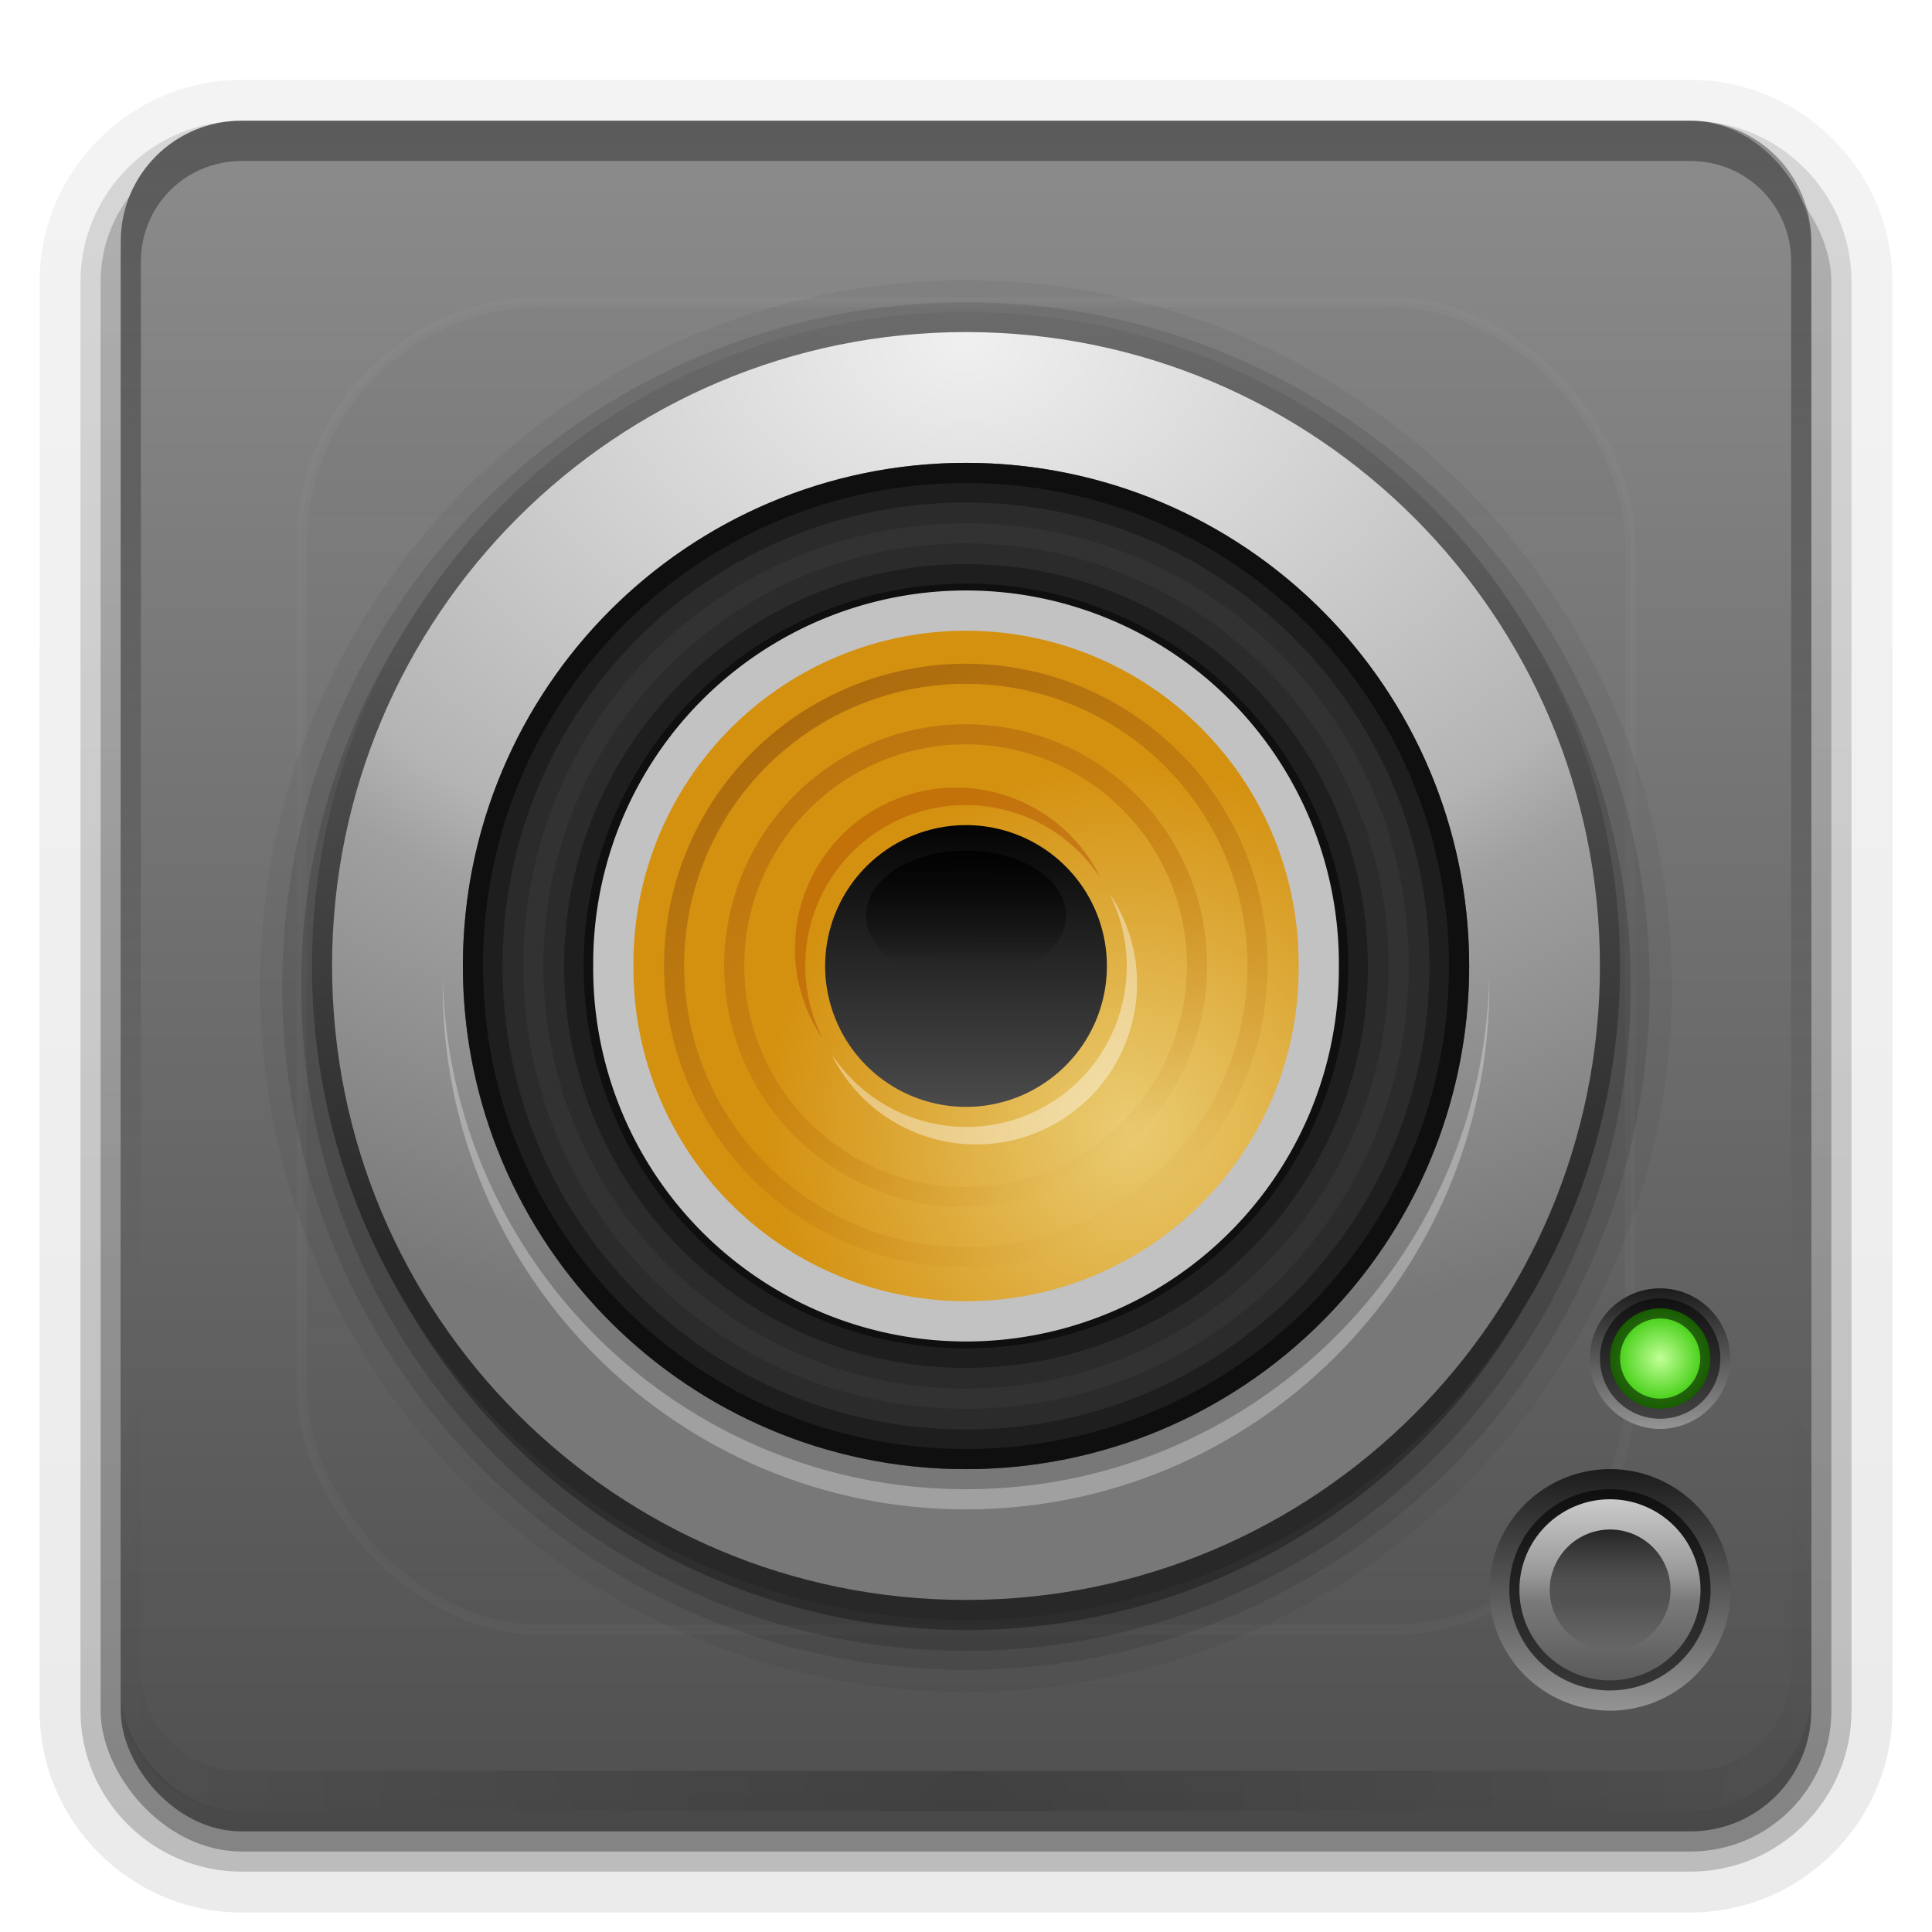 <svg height="96" width="96" xmlns="http://www.w3.org/2000/svg" xmlns:xlink="http://www.w3.org/1999/xlink"><linearGradient id="a"><stop offset="0"/><stop offset="1" stop-opacity="0"/></linearGradient><linearGradient id="b" stop-color="#fff" xlink:href="#a"/><clipPath id="c"><rect height="84" rx="6" width="84" x="6" y="6"/></clipPath><filter id="d" color-interpolation-filters="sRGB" height="1.384" width="1.384" x="-.192" y="-.192"><feGaussianBlur stdDeviation="5.28"/></filter><linearGradient id="e" gradientUnits="userSpaceOnUse" stop-color="#fff" x1="48" x2="48" xlink:href="#a" y1="20.221" y2="138.66"/><linearGradient id="f" gradientUnits="userSpaceOnUse" x1="32.348" x2="63.652" y1="48" y2="48"><stop offset="0" stop-color="#bd750f"/><stop offset="1" stop-color="#bd750f" stop-opacity="0"/></linearGradient><linearGradient id="g" gradientUnits="userSpaceOnUse" x1="32.483" x2="63.517" y1="48" y2="48"><stop offset="0" stop-color="#ac6b0e"/><stop offset="1" stop-color="#bd750f" stop-opacity="0"/></linearGradient><linearGradient id="h"><stop offset="0" stop-color="#1c1c1c"/><stop offset="1" stop-color="#949494"/></linearGradient><linearGradient id="i" gradientTransform="matrix(1.006 0 0 .994 100 0)" gradientUnits="userSpaceOnUse" x1="45.448" x2="45.448" y1="92.54" y2="7.016"><stop offset="0"/><stop offset="1" stop-opacity=".588"/></linearGradient><linearGradient id="j" gradientTransform="translate(0 1)" gradientUnits="userSpaceOnUse" x1="32.251" x2="32.251" xlink:href="#i" y1="90" y2="6"/><radialGradient id="k" cx="48" cy="90.172" gradientTransform="matrix(1.157 0 0 .996 -7.551 .197)" gradientUnits="userSpaceOnUse" r="42" stop-color="#fff" xlink:href="#a"/><linearGradient id="l" gradientUnits="userSpaceOnUse" x1="36.357" x2="36.357" xlink:href="#b" y1="6" y2="63.893"/><linearGradient id="m" gradientUnits="userSpaceOnUse" x1="48" x2="48" y1="90" y2="5.988"><stop offset="0" stop-color="#505050"/><stop offset="1" stop-color="#8c8c8c"/></linearGradient><linearGradient id="n" gradientTransform="matrix(.5 .866 -.866 .5 65.569 -17.569)" gradientUnits="userSpaceOnUse" x1="24" x2="48" xlink:href="#b" y1="48" y2="48"/><radialGradient id="o" cx="71.418" cy="32.695" gradientTransform="matrix(-0 1.465 -2.037 -0 114.59 -87.794)" gradientUnits="userSpaceOnUse" r="34.449"><stop offset="0" stop-color="#f0f0f0"/><stop offset=".564" stop-color="#b4b4b4"/><stop offset=".642" stop-color="#a0a0a0"/><stop offset="1" stop-color="#787878"/></radialGradient><linearGradient id="p" gradientUnits="userSpaceOnUse" x1="51.282" x2="51.282" y1="15.179" y2="62.586"><stop offset="0" stop-color="#6b6b6b"/><stop offset="1" stop-color="#282828"/></linearGradient><linearGradient id="q" gradientTransform="matrix(.148 0 0 .095 37.45 39.295)" gradientUnits="userSpaceOnUse" stop-color="#fff" x1="67.288" x2="68.183" xlink:href="#a" y1="31.233" y2="92.192"/><linearGradient id="r" gradientUnits="userSpaceOnUse" x1="45.442" x2="45.442" y1="41" y2="55.035"><stop offset="0" stop-color="#040404"/><stop offset="1" stop-color="#4b4b4b"/></linearGradient><radialGradient id="s" cx="55.999" cy="55.999" gradientUnits="userSpaceOnUse" r="18"><stop offset="0" stop-color="#eacc72"/><stop offset="1" stop-color="#d49110"/></radialGradient><linearGradient id="t" gradientTransform="matrix(0 1.436 -1.43 0 201.62 53.026)" gradientUnits="userSpaceOnUse" x1="16" x2="20.179" xlink:href="#b" y1="85.062" y2="85.062"/><linearGradient id="u" gradientTransform="matrix(0 -2.154 -2.145 0 262.43 117.96)" gradientUnits="userSpaceOnUse" x1="15.707" x2="20.472" y1="85.062" y2="85.062"><stop offset="0" stop-color="#555"/><stop offset=".44" stop-color="#797979"/><stop offset=".578" stop-color="#999"/><stop offset="1" stop-color="#d3d3d3"/></linearGradient><linearGradient id="v" gradientTransform="matrix(0 2.872 -2.86 0 323.25 27.05)" gradientUnits="userSpaceOnUse" x1="16" x2="20.179" xlink:href="#h" y1="85.062" y2="85.062"/><radialGradient id="w" cx="82.491" cy="67.507" gradientUnits="userSpaceOnUse" r="2.491"><stop offset="0" stop-color="#c1ff97"/><stop offset="1" stop-color="#30c700"/></radialGradient><linearGradient id="x" gradientTransform="matrix(0 1.671 1.664 0 -59.04 37.283)" gradientUnits="userSpaceOnUse" x1="16" x2="20.179" xlink:href="#h" y1="85.062" y2="85.062"/><linearGradient id="y" gradientTransform="matrix(1.024 0 0 1.012 -1.143 .929)" gradientUnits="userSpaceOnUse" x1="32.251" x2="32.251" xlink:href="#i" y1="90" y2="6"/><linearGradient id="z" gradientTransform="matrix(1.024 0 0 -1.012 -1.143 98.071)" gradientUnits="userSpaceOnUse" x1="32.251" x2="32.251" xlink:href="#i" y1="6.132" y2="90.239"/><g fill="url(#z)"><path d="m12 95.031c-5.511 0-10.031-4.52-10.031-10.031v-71c0-5.511 4.52-10.031 10.031-10.031h72c5.511 0 10.031 4.52 10.031 10.031v71c0 5.511-4.52 10.031-10.031 10.031z" opacity=".08"/><path d="m12 94.031c-4.972 0-9.031-4.06-9.031-9.031v-71c0-4.972 4.06-9.031 9.031-9.031h72c4.972 0 9.031 4.06 9.031 9.031v71c0 4.972-4.06 9.031-9.031 9.031h-72z" opacity=".1"/><path d="m12 93c-4.409 0-8-3.591-8-8v-71c0-4.409 3.591-8 8-8h72c4.409 0 8 3.591 8 8v71c0 4.409-3.591 8-8 8z" opacity=".2"/></g><rect fill="url(#y)" height="85" opacity=".3" rx="7" width="86" x="5" y="7"/><rect fill="url(#j)" height="84" opacity=".45" rx="6" width="84" x="6" y="7"/><rect fill="url(#m)" height="84" rx="6" width="84" x="6" y="6"/><path d="m12 6c-3.324 0-6 2.676-6 6v72c0 .335.041.651.094.969.049.296.097.597.188.875.01.03.021.064.031.094.099.288.235.547.375.812.145.274.316.536.5.781.184.246.374.473.594.688.44.428.943.815 1.5 1.094.279.14.573.247.875.344-.256-.1-.487-.236-.719-.375-.007-.004-.024.004-.031 0-.032-.019-.062-.042-.094-.062-.12-.077-.231-.164-.344-.25-.106-.081-.213-.161-.313-.25-.178-.162-.347-.346-.5-.531-.107-.131-.218-.266-.312-.407-.025-.038-.038-.086-.063-.125-.065-.103-.13-.204-.187-.312-.101-.195-.206-.416-.281-.625-.008-.022-.024-.041-.031-.063-.032-.092-.036-.187-.062-.281-.03-.107-.07-.203-.094-.313-.073-.341-.125-.698-.125-1.062v-72c0-2.782 2.218-5 5-5h72c2.782 0 5 2.218 5 5v72c0 .364-.052.721-.125 1.062-.044.207-.088.398-.156.594-.008.022-.023.041-.031.062-.063.174-.138.367-.219.531-.042.083-.079.17-.125.25-.055.097-.127.188-.188.281-.094.141-.205.276-.312.406-.143.174-.303.347-.469.5-.011.01-.02.021-.031.031-.138.126-.285.234-.438.344-.103.073-.204.153-.312.219-.007.004-.024-.004-.031 0-.232.139-.463.275-.719.375.302-.097.596-.204.875-.344.557-.279 1.06-.666 1.5-1.094.22-.214.409-.442.594-.688s.355-.508.5-.781c.14-.265.276-.525.375-.812.01-.031.021-.063.031-.094.09-.278.139-.579.188-.875.053-.318.094-.634.094-.969v-72c0-3.324-2.676-6-6-6h-72z" fill="url(#l)" opacity=".35"/><path d="m12 90c-3.324 0-6-2.676-6-6v-72c0-.335.041-.651.094-.969.049-.296.097-.597.188-.875.01-.03.021-.063.031-.094.099-.287.235-.547.375-.812.145-.274.316-.536.5-.781.184-.246.374-.473.594-.688.44-.428.943-.815 1.5-1.094.279-.14.574-.247.875-.344-.256.1-.486.236-.719.375-.007.004-.024-.004-.031 0-.032.019-.062.043-.094.062-.12.077-.231.164-.344.25-.106.081-.213.161-.312.25-.178.161-.347.345-.5.531-.107.13-.218.265-.312.406-.025.038-.038.086-.063.125-.065.103-.13.204-.187.312-.101.195-.206.416-.281.625-.008.022-.024.041-.031.063-.032.092-.036.187-.062.281-.03.107-.07.203-.094.312-.073.342-.125.699-.125 1.062v72c0 2.782 2.218 5 5 5h72c2.782 0 5-2.218 5-5v-72c0-.364-.052-.721-.125-1.062-.044-.207-.088-.398-.156-.594-.008-.022-.024-.041-.031-.063-.063-.174-.139-.367-.219-.531-.042-.083-.079-.17-.125-.25-.055-.097-.127-.188-.188-.281-.094-.141-.205-.276-.312-.406-.143-.174-.303-.347-.469-.5-.011-.01-.02-.021-.031-.031-.139-.126-.285-.234-.438-.344-.102-.073-.204-.153-.312-.219-.007-.004-.024.004-.031 0-.232-.139-.463-.275-.719-.375.302.097.596.204.875.344.557.279 1.06.666 1.5 1.094.22.214.409.442.594.688s.355.508.5.781c.14.265.276.525.375.812.01.031.021.063.031.094.09.278.139.579.188.875.053.318.094.634.094.969v72c0 3.324-2.676 6-6 6h-72z" fill="url(#k)" opacity=".2"/><rect height="66" rx="12" style="opacity:.15;stroke:#fff;stroke-linecap:round;stroke-width:.5;clip-path:url(#c);filter:url(#d);fill:url(#e)" width="66" x="15" y="15"/><path d="m47.999 13.924c-19.335 0-35.074 15.738-35.074 35.074 0 19.335 15.738 35.074 35.074 35.074 19.335 0 35.074-15.738 35.074-35.074 0-19.335-15.738-35.074-35.074-35.074z" opacity=".05"/><path d="m47.999 15.021c-18.748 0-33.976 15.228-33.976 33.976s15.228 33.976 33.976 33.976 33.976-15.228 33.976-33.976-15.228-33.976-33.976-33.976z" opacity=".1"/><path d="m47.999 15.962c-18.235 0-33.034 14.8-33.034 33.034 0 18.235 14.8 33.034 33.034 33.034 18.235 0 33.034-14.8 33.034-33.034 0-18.235-14.8-33.034-33.034-33.034z" opacity=".15"/><path d="m79.996 48.998a31.998 31.998 0 0 1 -63.997 0 31.998 31.998 0 1 1 63.997 0z" opacity=".3"/><g fill-rule="evenodd"><path d="m48 16c-17.673 0-32 14.327-32 32s14.327 32 32 32 32-14.327 32-32-14.327-32-32-32zm0 8c13.255 0 24 10.745 24 24s-10.745 24-24 24-24-10.745-24-24 10.745-24 24-24z" fill="url(#o)" stroke="url(#p)" stroke-linejoin="round"/><path d="m73.003 48a25 25 0 1 1 -50 0 25 25 0 1 1 50 0z" fill="#323232"/><path d="m68.785 36c-6.628-11.479-21.306-15.412-32.785-8.785-11.479 6.628-15.412 21.306-8.785 32.785 6.628 11.479 21.306 15.412 32.785 8.785 11.479-6.628 15.412-21.306 8.785-32.785zm-3.464 2c5.522 9.566 2.245 21.798-7.321 27.321-9.566 5.522-21.798 2.245-27.321-7.321-5.522-9.566-2.245-21.798 7.321-27.321 9.566-5.522 21.798-2.245 27.321 7.321z" fill="url(#n)" opacity=".6"/><path d="m48 23c-13.807 0-25 11.193-25 25s11.193 25 25 25 25-11.193 25-25-11.193-25-25-25zm0 3c12.179 0 22 9.821 22 22s-9.821 22-22 22-22-9.821-22-22 9.821-22 22-22zm0 1c-11.57 0-21 9.43-21 21s9.43 21 21 21 21-9.43 21-21-9.43-21-21-21zm0 3c9.941 0 18 8.059 18 18s-8.059 18-18 18-18-8.059-18-18 8.059-18 18-18z" opacity=".15"/><path d="m48 23c-13.807 0-25 11.193-25 25s11.193 25 25 25 25-11.193 25-25-11.193-25-25-25zm0 1.969c12.738 0 23.031 10.293 23.031 23.031s-10.293 23.031-23.031 23.031-23.031-10.293-23.031-23.031 10.293-23.031 23.031-23.031zm0 3.062c-11.01 0-19.969 8.958-19.969 19.969 0 11.01 8.958 19.969 19.969 19.969 11.01 0 19.969-8.958 19.969-19.969 0-11.01-8.958-19.969-19.969-19.969zm0 1.968c9.941 0 18 8.059 18 18s-8.059 18-18 18-18-8.059-18-18 8.059-18 18-18z" opacity=".3"/><path d="m48 23c-13.807 0-25 11.193-25 25s11.193 25 25 25 25-11.193 25-25-11.193-25-25-25zm0 1c13.273 0 24 10.727 24 24s-10.727 24-24 24-24-10.727-24-24 10.727-24 24-24zm0 5c-10.476 0-19 8.524-19 19s8.524 19 19 19 19-8.524 19-19-8.524-19-19-19zm0 1c9.941 0 18 8.059 18 18s-8.059 18-18 18-18-8.059-18-18 8.059-18 18-18z" opacity=".5"/><path d="m65.527 47.999a17.526 17.526 0 1 1 -35.051 0 17.526 17.526 0 1 1 35.051 0z" fill="url(#s)" stroke="#c2c2c2" stroke-linejoin="round" stroke-width="2"/><path d="m55.001 48a7 7 0 1 1 -14 0 7 7 0 1 1 14 0z" fill="url(#r)"/><path d="m52.962 45.498a4.962 3.185 0 1 1 -9.923 0 4.962 3.185 0 1 1 9.923 0z" fill="url(#q)" opacity=".8"/><path d="m22 48.5c-.003.166 0 .333 0 .5 0 14.359 11.641 26 26 26s26-11.641 26-26c0-.167.003-.334 0-.5-.266 14.129-11.807 25.5-26 25.5s-25.734-11.371-26-25.5z" fill="#fff" opacity=".3"/></g><path d="m63 48a15 15 0 1 1 -30 0 15 15 0 1 1 30 0z" fill="none" stroke="url(#g)" stroke-dashoffset="8.6" stroke-linecap="round" stroke-width="1.034" transform="matrix(.483 .837 -.837 .483 64.984 -15.384)"/><path d="m63 48a15 15 0 1 1 -30 0 15 15 0 1 1 30 0z" fill="none" stroke="url(#f)" stroke-dashoffset="8.6" stroke-linecap="round" stroke-width="1.304" transform="matrix(.383 .664 -.664 .383 61.47 -2.27)"/><path d="m41.349 52.417c.075.15.138.301.223.449 2.209 3.826 7.102 5.137 10.928 2.928 3.826-2.209 5.137-7.102 2.928-10.928-.085-.147-.184-.278-.277-.417 1.865 3.753.528 8.355-3.151 10.48-3.679 2.124-8.334.981-10.651-2.511z" fill="#fff" fill-rule="evenodd" opacity=".4"/><path d="m54.651 43.583c-.075-.151-.138-.302-.223-.449-2.209-3.826-7.102-5.137-10.928-2.928-3.826 2.209-5.137 7.102-2.928 10.928.085.147.184.278.277.417-1.865-3.752-.528-8.355 3.151-10.479 3.679-2.124 8.334-.981 10.651 2.511z" fill="#a40" fill-rule="evenodd" opacity=".4"/><path d="m80.007 85a6 6 0 1 1 0-12 6 6 0 1 1 0 12z" fill="url(#v)"/><path d="m79.997 73.998a5 5 0 1 0 0 10 5 5 0 1 0 0-10z" opacity=".6"/><path d="m79.998 74.498a4.5 4.5 0 1 0 0 9 4.5 4.5 0 1 0 0-9z" fill="url(#u)"/><path d="m80.007 82.001a3 3 0 1 1 0-6 3 3 0 1 1 0 6z" fill="url(#t)" opacity=".8"/><path d="m82.486 71a3.491 3.491 0 1 0 0-6.982 3.491 3.491 0 1 0 0 6.982z" fill="url(#x)"/><path d="m84.983 67.506a2.491 2.491 0 1 1 -4.982 0 2.491 2.491 0 1 1 4.982 0z" fill="url(#w)" stroke="#000" stroke-linecap="square" stroke-opacity=".53"/></svg>